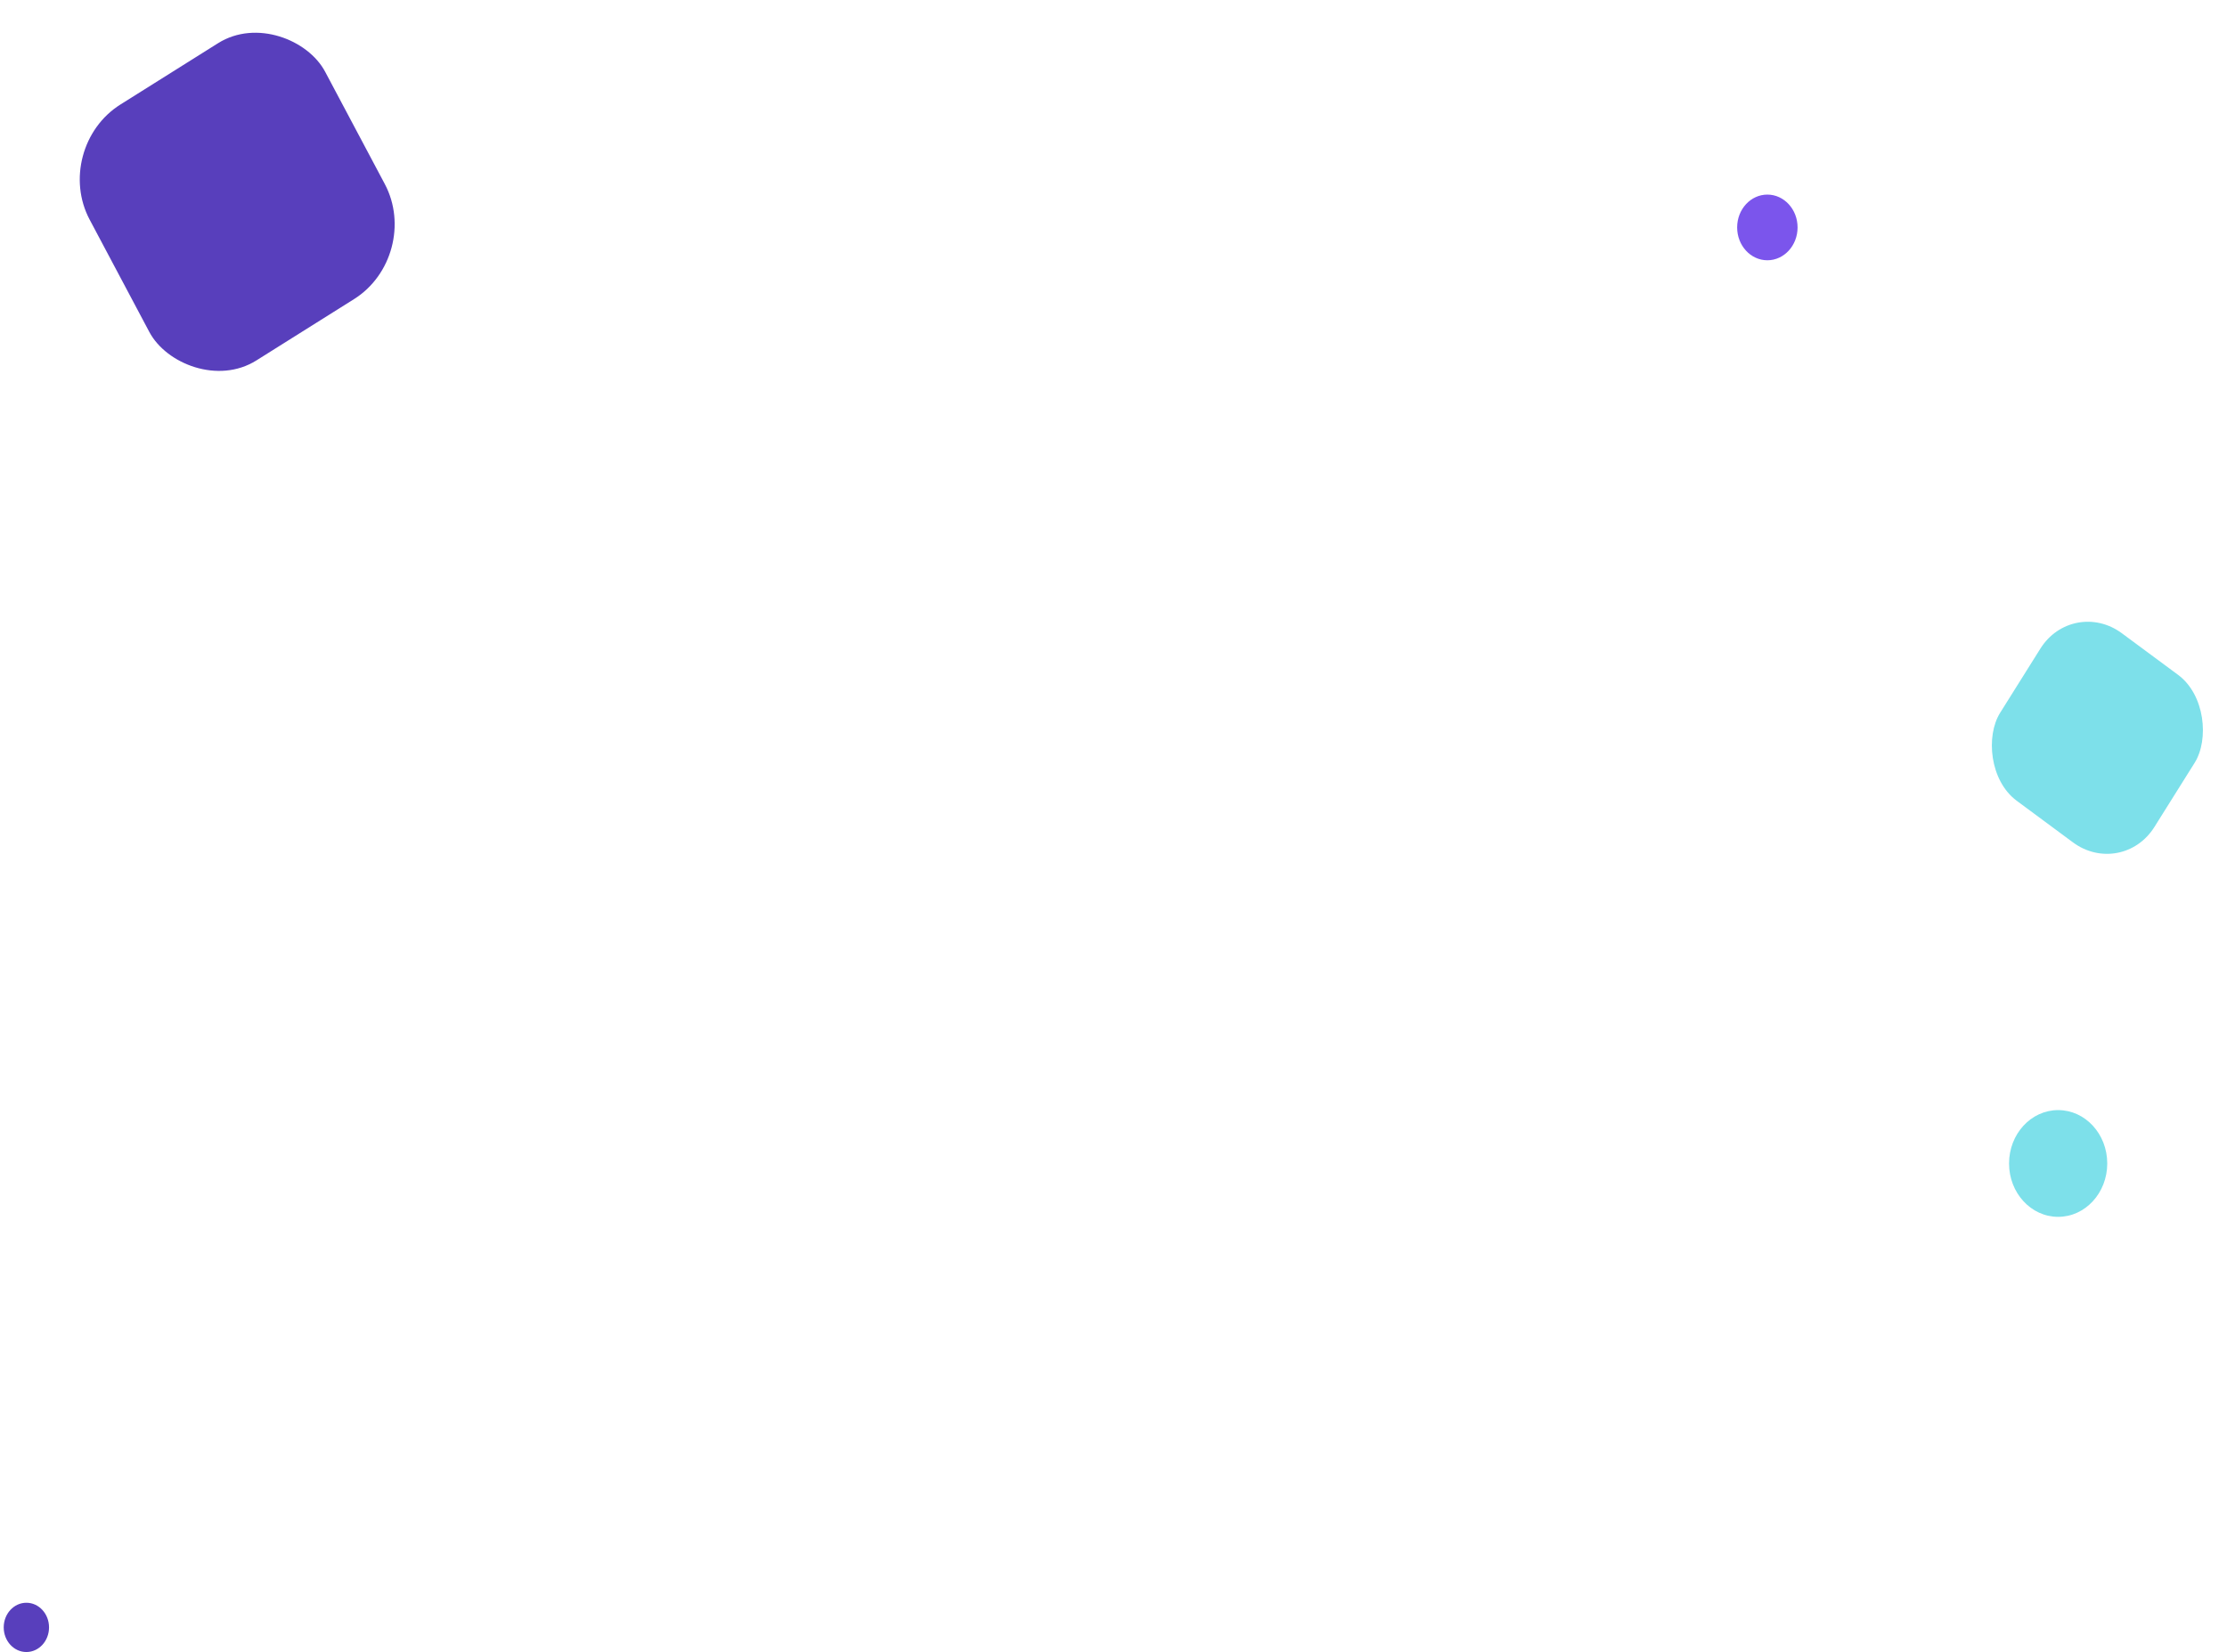 <svg width="438" height="325" viewBox="0 0 438 325" fill="none" xmlns="http://www.w3.org/2000/svg">
<ellipse cx="347.599" cy="44.742" rx="5.942" ry="6.461" fill="#7B55EC"/>
<ellipse cx="404.791" cy="228.888" rx="9.656" ry="10.5" fill="#7DE0EA"/>
<ellipse cx="5.188" cy="320.154" rx="4.457" ry="4.846" fill="#583FBC"/>
<rect width="54.684" height="57.019" rx="16" transform="matrix(0.847 -0.532 0.469 0.883 10.125 29.076)" fill="#583FBC"/>
<rect width="37.744" height="38.918" rx="12" transform="matrix(0.804 0.595 -0.531 0.847 407.668 117.436)" fill="#7DE0EA"/>
</svg>
